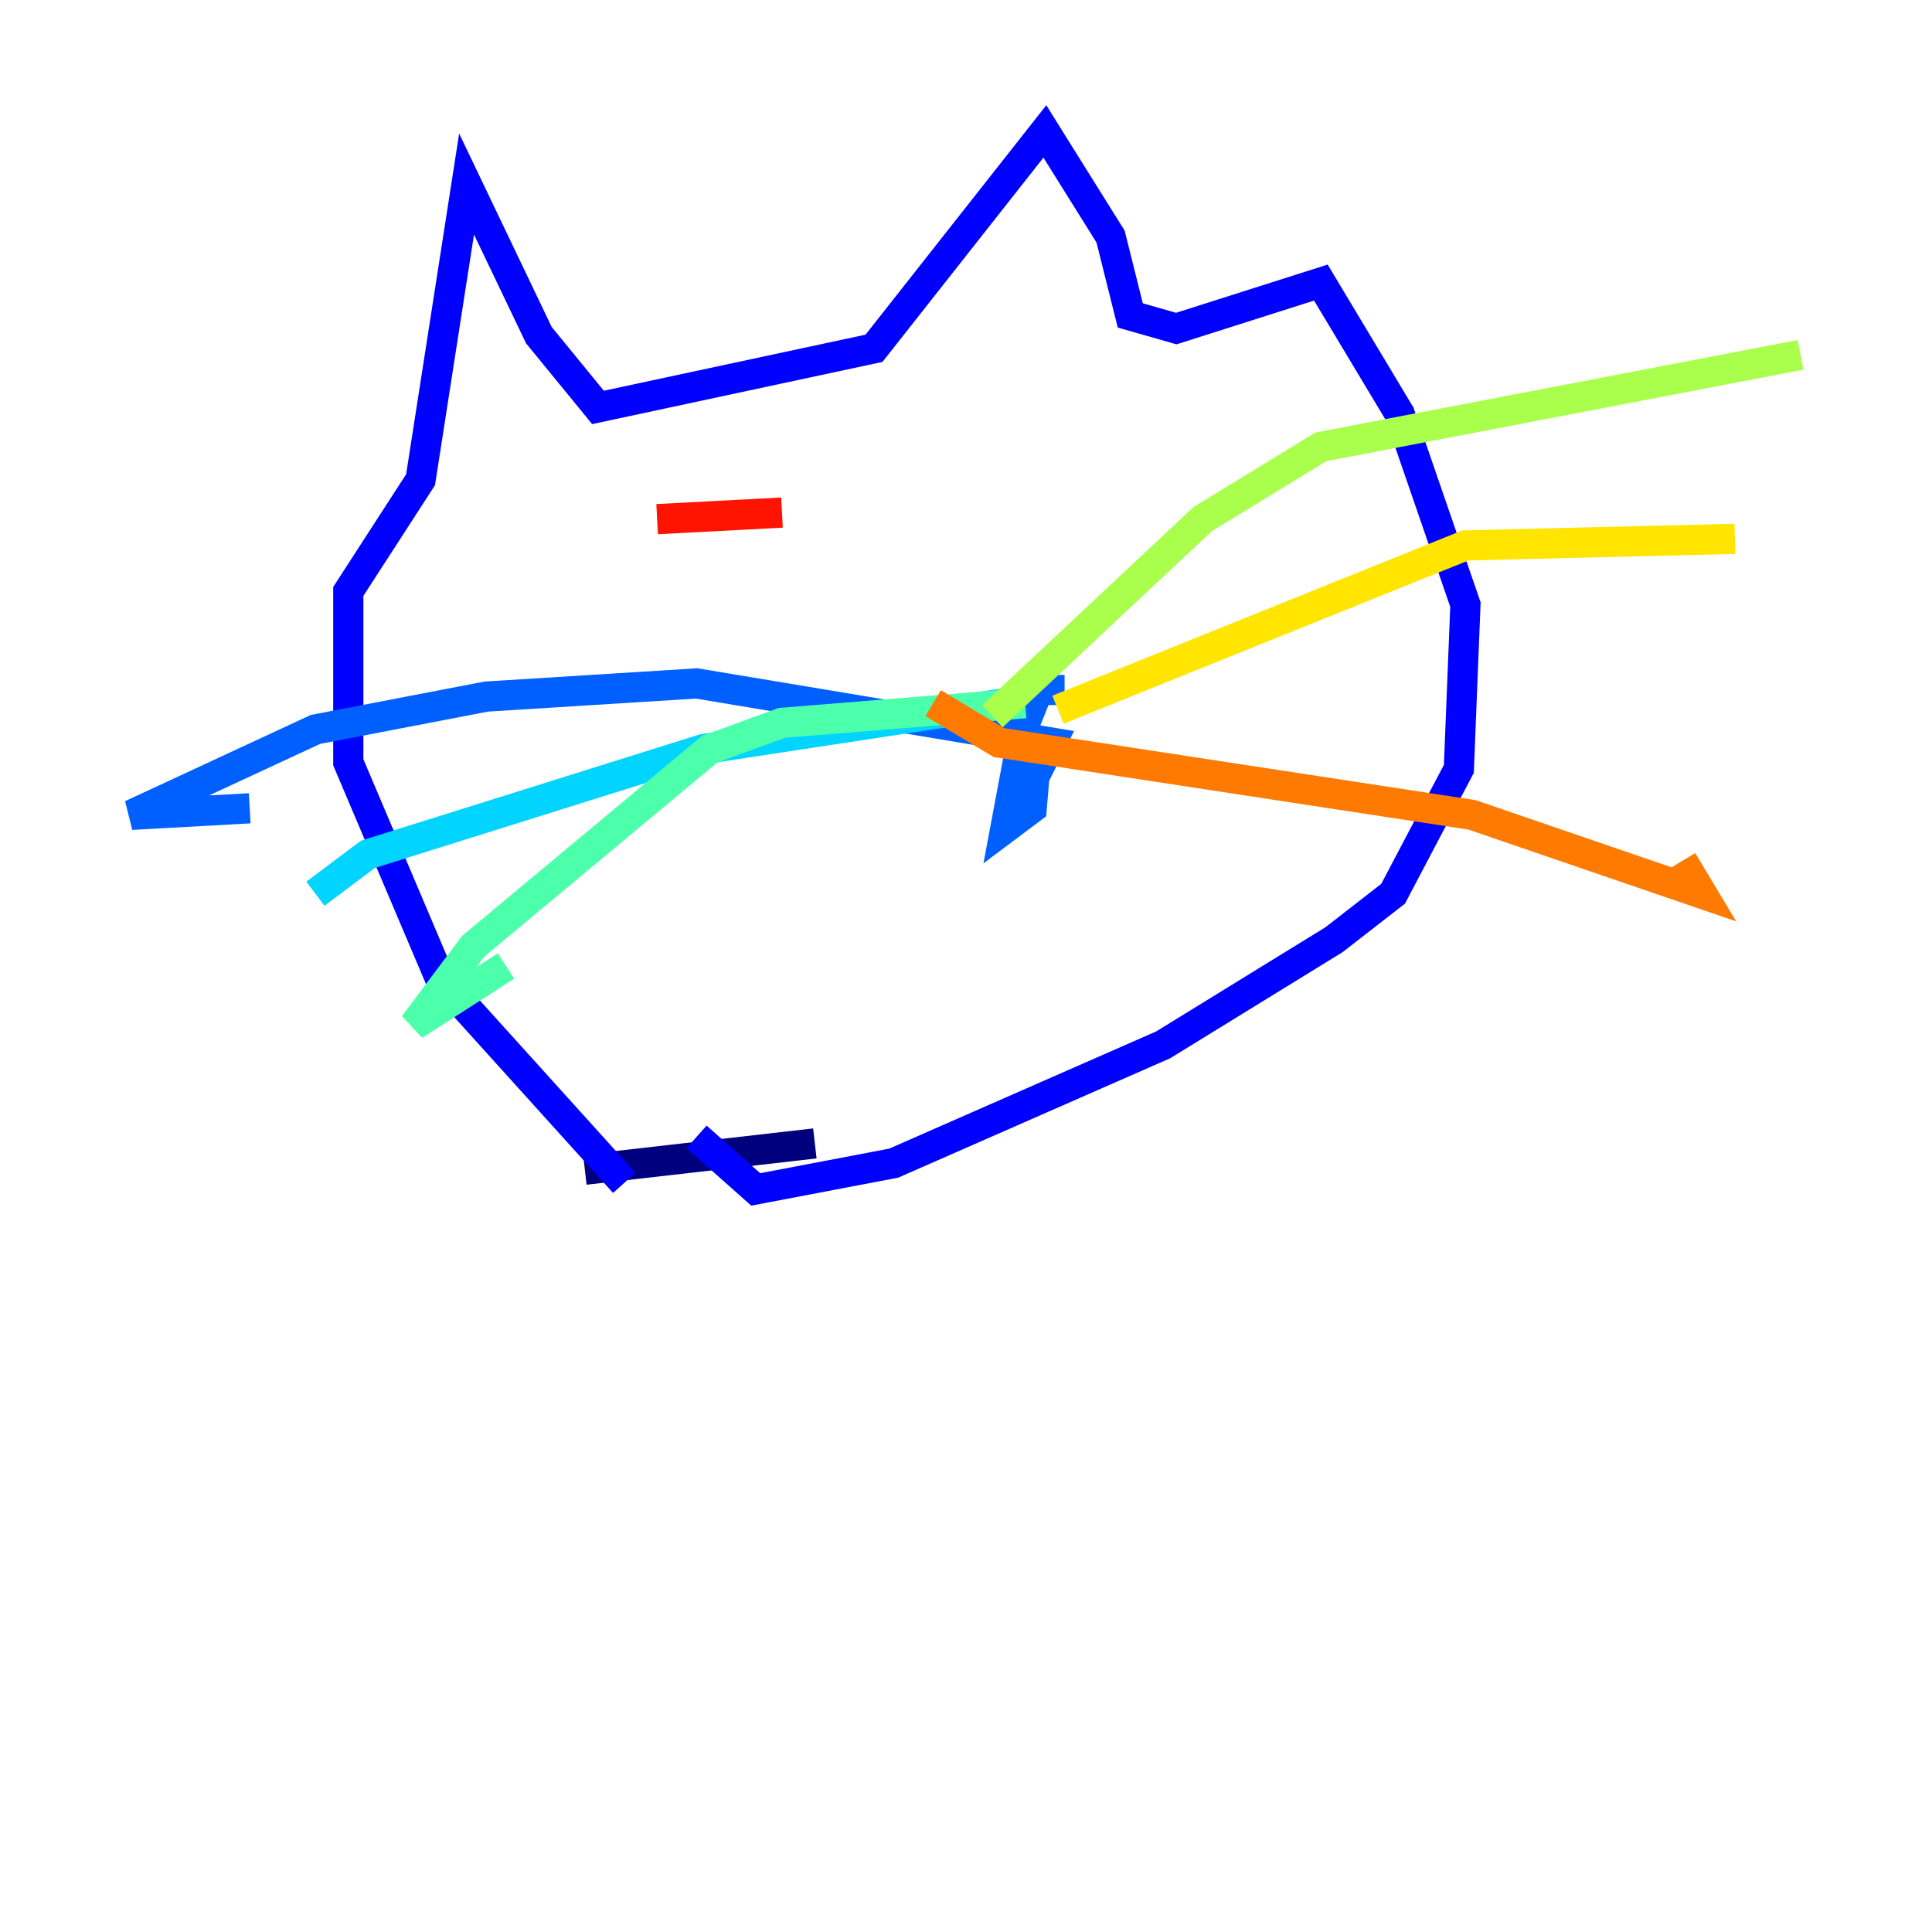 <?xml version="1.0" encoding="utf-8" ?>
<svg baseProfile="tiny" height="128" version="1.2" viewBox="0,0,128,128" width="128" xmlns="http://www.w3.org/2000/svg" xmlns:ev="http://www.w3.org/2001/xml-events" xmlns:xlink="http://www.w3.org/1999/xlink"><defs /><polyline fill="none" points="53.986,75.755 38.748,77.497" stroke="#00007f" stroke-width="2" /><polyline fill="none" points="41.361,78.367 29.17,64.871 23.075,50.503 23.075,39.184 27.864,31.782 30.912,12.191 35.701,22.204 39.619,26.993 57.905,23.075 69.225,8.707 73.578,15.674 74.884,20.898 77.932,21.769 87.51,18.721 92.735,27.429 97.088,40.054 96.653,50.939 92.299,59.211 88.381,62.258 77.061,69.225 59.211,77.061 50.068,78.803 46.15,75.32" stroke="#0000fe" stroke-width="2" /><polyline fill="none" points="70.531,45.714 68.789,45.714 67.918,47.891 66.612,54.857 68.354,53.551 68.789,48.327 67.918,52.68 69.66,49.197 46.15,45.279 32.218,46.15 20.898,48.327 8.707,53.986 16.544,53.551" stroke="#0060ff" stroke-width="2" /><polyline fill="none" points="66.612,46.585 46.585,49.633 24.381,56.599 20.898,59.211" stroke="#00d4ff" stroke-width="2" /><polyline fill="none" points="67.918,46.585 51.809,47.891 47.02,49.633 31.347,62.694 27.429,67.918 33.524,64.0" stroke="#4cffaa" stroke-width="2" /><polyline fill="none" points="65.742,47.456 79.674,34.395 87.51,29.605 119.293,23.51" stroke="#aaff4c" stroke-width="2" /><polyline fill="none" points="70.095,47.02 97.088,36.136 114.939,35.701" stroke="#ffe500" stroke-width="2" /><polyline fill="none" points="61.823,46.585 66.177,49.197 97.524,53.986 112.762,59.211 111.456,57.034" stroke="#ff7a00" stroke-width="2" /><polyline fill="none" points="43.537,34.395 51.809,33.959" stroke="#fe1200" stroke-width="2" /><polyline fill="none" points="60.517,32.653 60.517,32.653" stroke="#7f0000" stroke-width="2" /></svg>